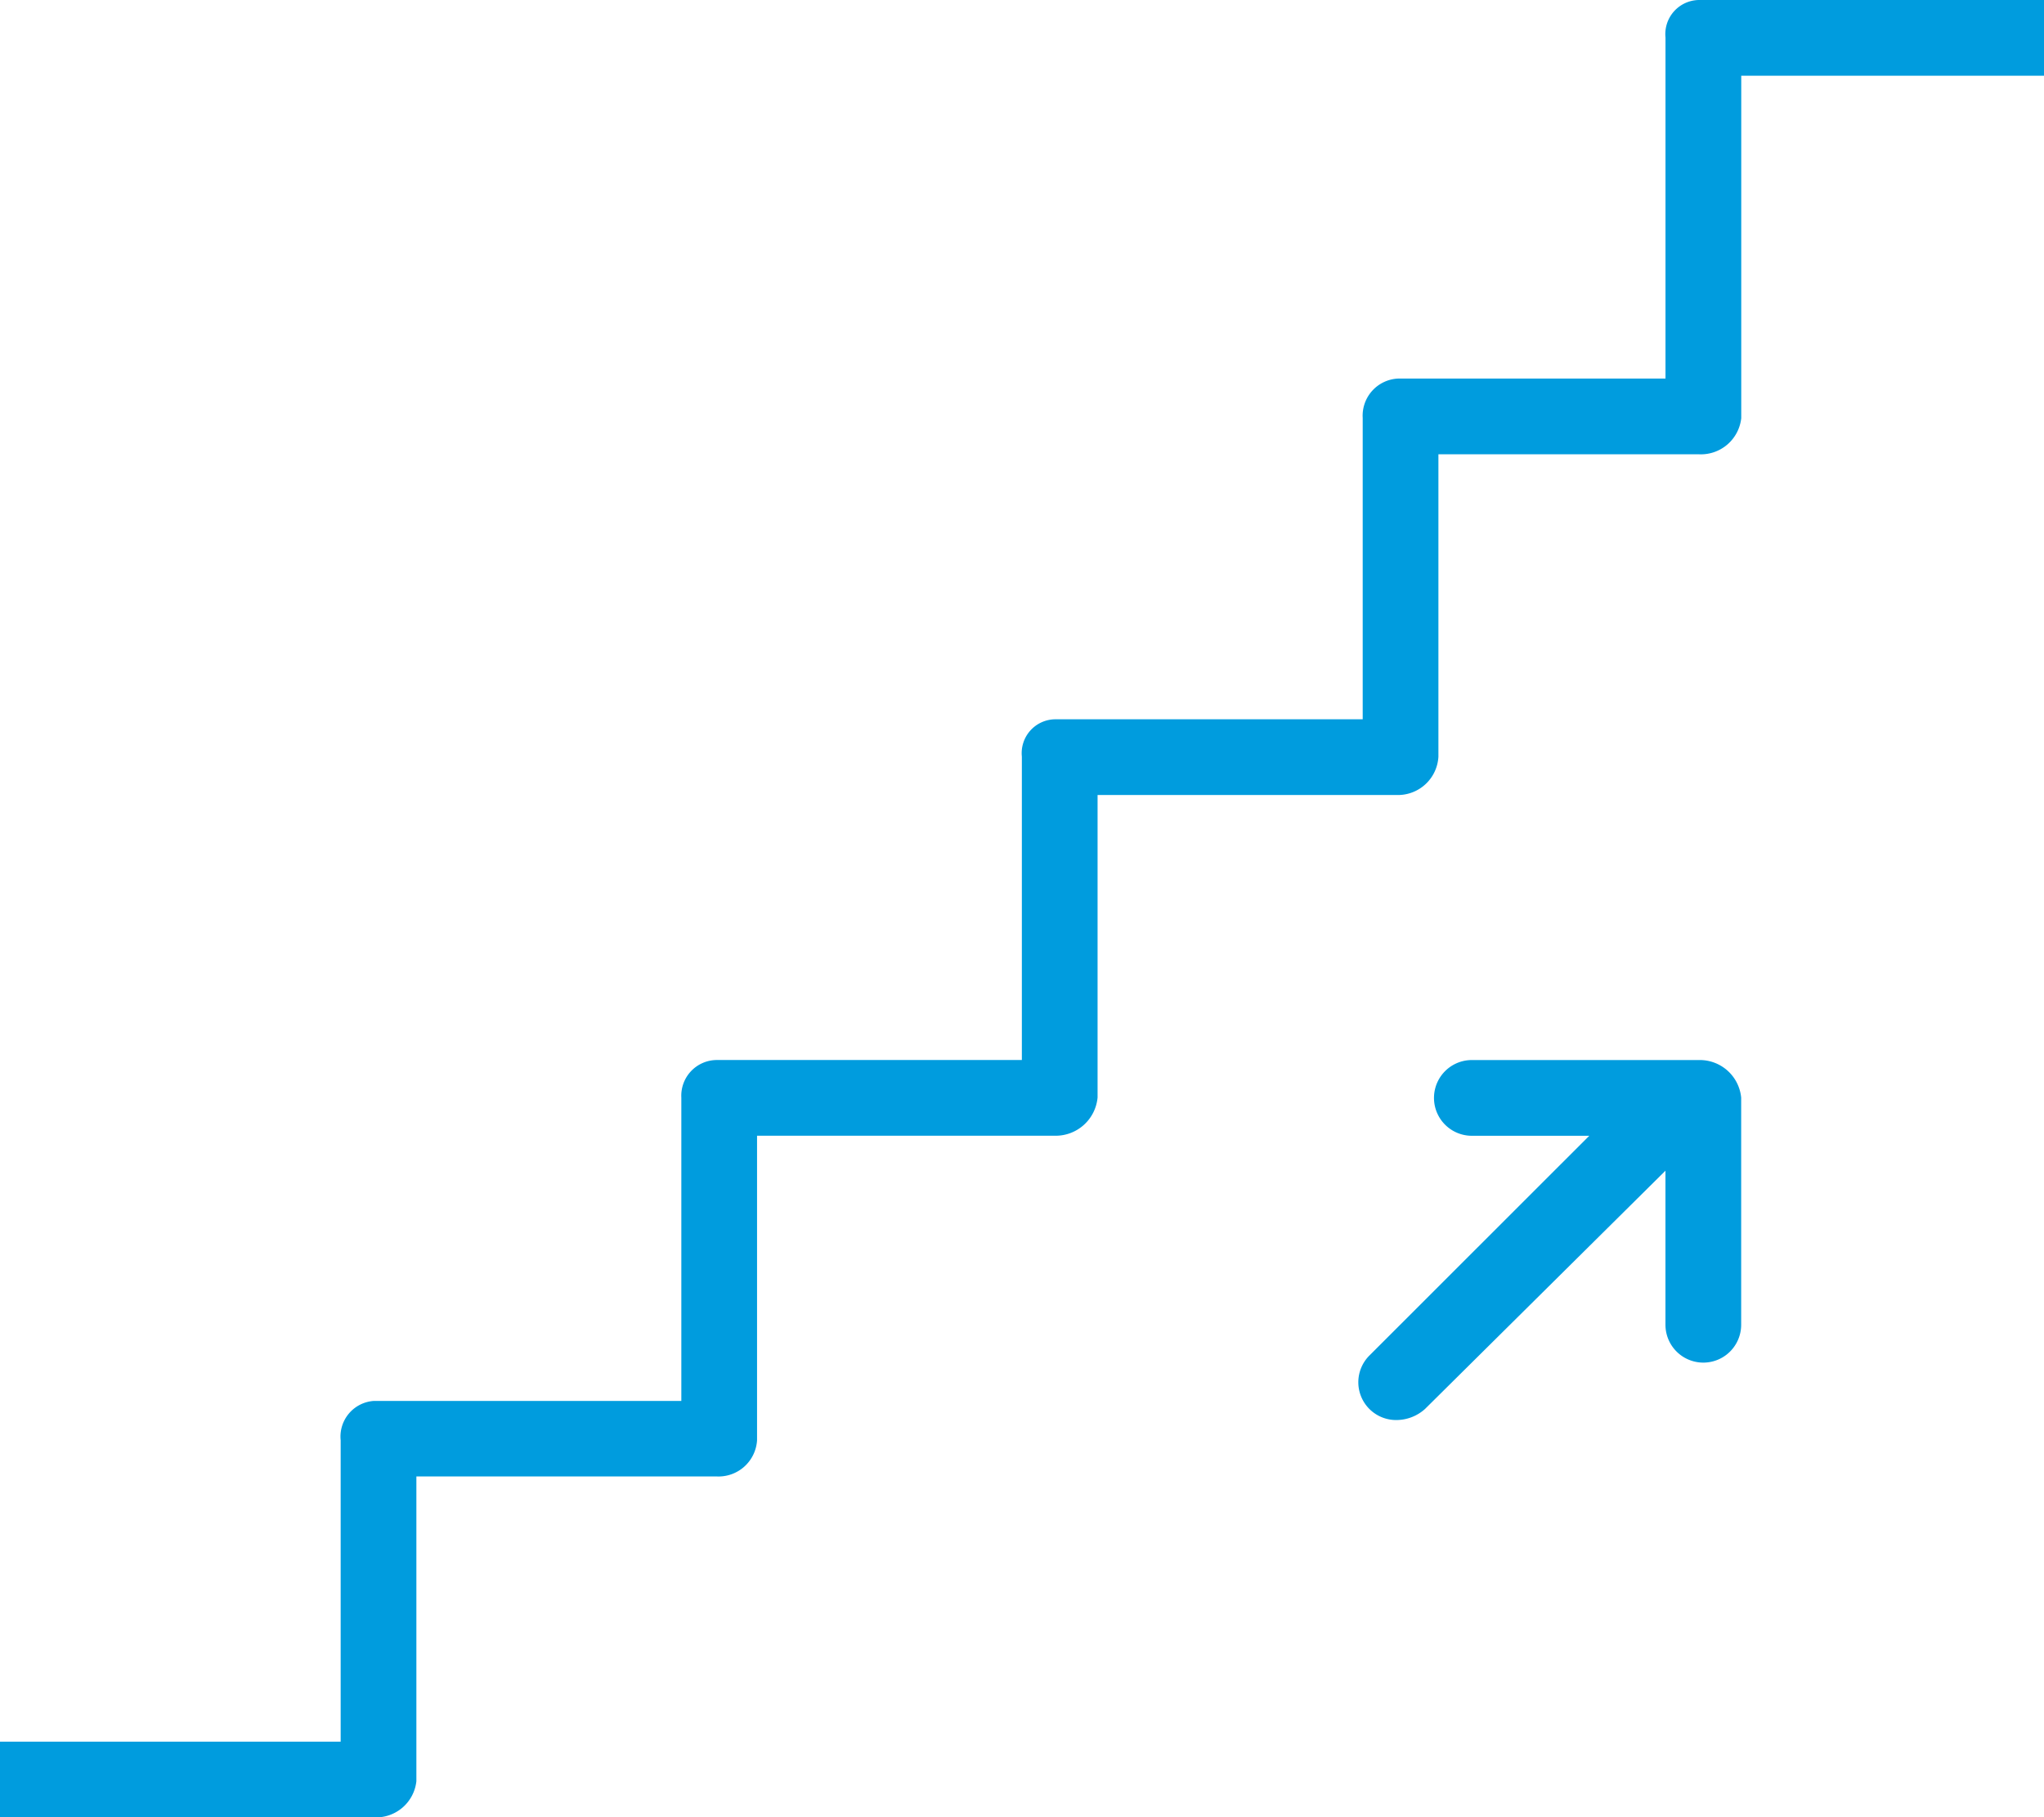 <svg id="stairs_1_" data-name="stairs (1)" xmlns="http://www.w3.org/2000/svg" width="56.556" height="50.272" viewBox="0 0 56.556 50.272">
  <g id="Grupo_1038" data-name="Grupo 1038" transform="translate(0 0)">
    <g id="Grupo_1037" data-name="Grupo 1037">
      <path id="Caminho_2613" data-name="Caminho 2613" d="M47.009,28.444a.943.943,0,0,0-.926,1.038v9.435h-7.4a1.028,1.028,0,0,0-.978,1.09v8.336H29.2a.937.937,0,0,0-.926,1.032v8.394H19.836a.987.987,0,0,0-.984,1.039V67.2h-8.5a.989.989,0,0,0-.926,1.09v8.336H0v2.095H10.352a1.123,1.123,0,0,0,1.169-1V69.29h8.315a1.068,1.068,0,0,0,1.111-1V59.864H29.2a1.165,1.165,0,0,0,1.169-1.056v-8.37h8.309A1.122,1.122,0,0,0,39.8,49.375V41.012h7.21a1.123,1.123,0,0,0,1.169-1V30.539h8.379V28.444Z" transform="translate(0 -28.444)" fill="#009cde"/>
    </g>
  </g>
  <g id="Grupo_1040" data-name="Grupo 1040" transform="translate(37.583 29.326)">
    <g id="Grupo_1039" data-name="Grupo 1039">
      <path id="Caminho_2614" data-name="Caminho 2614" d="M349.66,293.926h-6.284a1.047,1.047,0,0,0,0,2.095h3.249l-6.084,6.08a1.045,1.045,0,0,0,.74,1.784,1.189,1.189,0,0,0,.8-.307l6.652-6.591v4.262a1.047,1.047,0,1,0,2.095,0v-6.284A1.15,1.15,0,0,0,349.66,293.926Z" transform="translate(-340.234 -293.926)" fill="#009cde"/>
    </g>
  </g>
</svg>
